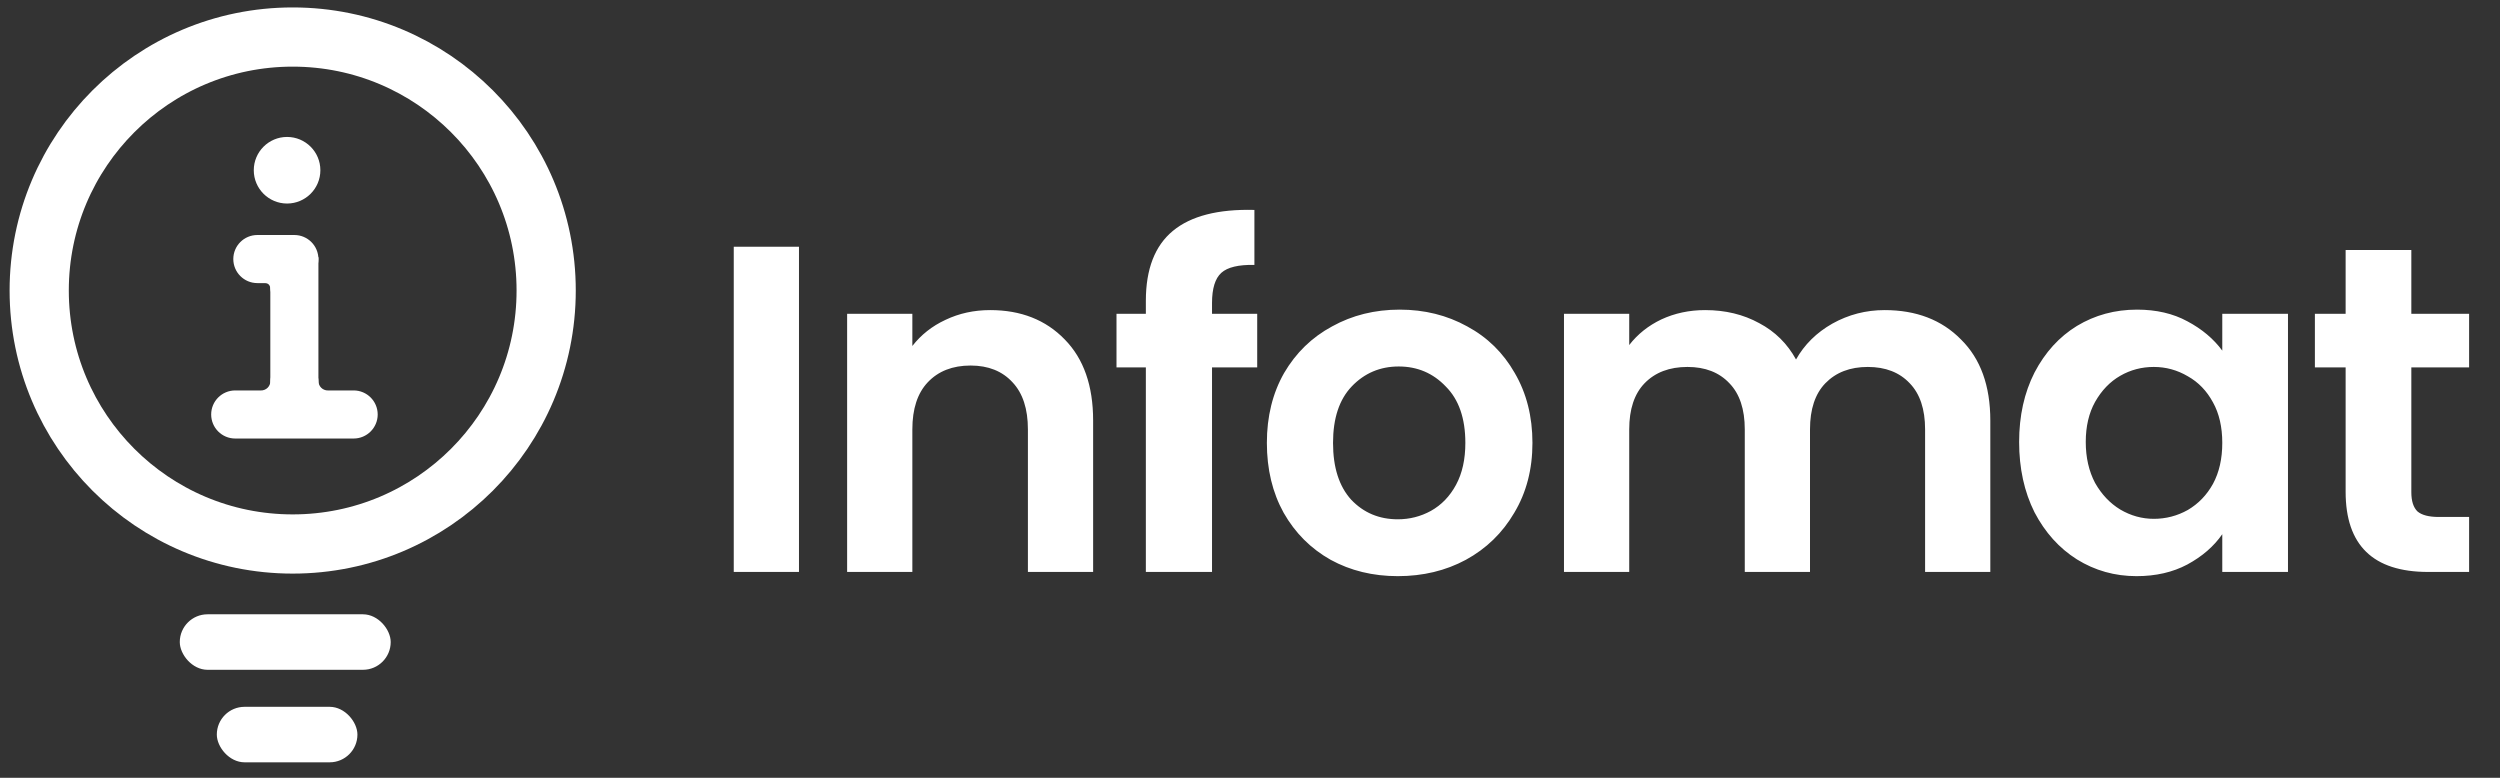 <svg width="135" height="42" viewBox="0 0 135 42" fill="none" xmlns="http://www.w3.org/2000/svg">
<rect x="0" y="0" width="135" height="42" fill="#333333" stroke="none"/>
<rect x="21.098" y="36.169" width="11.39" height="2.997" rx="1.499" transform="rotate(-180 21.098 36.169)" fill="white"/>
<rect x="19.301" y="41.165" width="7.593" height="2.997" rx="1.499" transform="rotate(-180 19.301 41.165)" fill="white"/>
<ellipse cx="15.805" cy="15.688" rx="13.688" ry="13.688" stroke="white" stroke-width="3.197"/>
<path d="M11.703 22.382C11.703 21.83 12.15 21.383 12.702 21.383H13.801H14.101C14.542 21.383 14.9 21.025 14.9 20.583C14.9 19.847 16.898 19.847 16.898 20.583C16.898 21.025 17.256 21.383 17.698 21.383H19.096C19.648 21.383 20.096 21.83 20.096 22.382C20.096 22.933 19.648 23.381 19.096 23.381H12.702C12.15 23.381 11.703 22.933 11.703 22.382Z" fill="white" stroke="white" stroke-width="0.599"/>
<rect x="16.895" y="14.189" width="8.392" height="1.998" transform="rotate(90 16.895 14.189)" fill="white" stroke="white" stroke-width="0.599"/>
<path d="M16.895 13.989C16.895 14.541 16.447 14.988 15.895 14.988C15.587 14.988 15.309 15.159 15.136 15.415C15.015 15.595 14.896 15.734 14.896 15.588C14.896 15.288 14.697 14.988 14.297 14.988L13.897 14.988C13.345 14.988 12.898 14.541 12.898 13.989C12.898 13.437 13.345 12.99 13.897 12.99L15.895 12.99C16.447 12.99 16.895 13.437 16.895 13.989Z" fill="white" stroke="white" stroke-width="0.599"/>
<circle cx="15.502" cy="9.193" r="1.798" fill="white"/>
<path d="M43.145 13.323V30.885H39.623V13.323H43.145ZM53.469 16.745C55.13 16.745 56.471 17.273 57.495 18.33C58.518 19.37 59.029 20.829 59.029 22.708V30.885H55.507V23.186C55.507 22.079 55.23 21.232 54.677 20.645C54.123 20.041 53.368 19.739 52.412 19.739C51.439 19.739 50.668 20.041 50.098 20.645C49.544 21.232 49.267 22.079 49.267 23.186V30.885H45.745V16.946H49.267V18.683C49.737 18.079 50.332 17.609 51.054 17.273C51.792 16.921 52.597 16.745 53.469 16.745ZM67.889 19.84H65.449V30.885H61.876V19.84H60.291V16.946H61.876V16.242C61.876 14.531 62.362 13.273 63.335 12.468C64.308 11.663 65.776 11.285 67.738 11.336V14.305C66.883 14.288 66.287 14.43 65.952 14.732C65.617 15.034 65.449 15.579 65.449 16.368V16.946H67.889V19.84ZM75.481 31.112C74.139 31.112 72.931 30.818 71.858 30.231C70.784 29.627 69.937 28.78 69.317 27.69C68.713 26.6 68.411 25.342 68.411 23.916C68.411 22.49 68.721 21.232 69.342 20.142C69.979 19.052 70.843 18.213 71.933 17.626C73.023 17.022 74.24 16.72 75.582 16.72C76.923 16.72 78.139 17.022 79.23 17.626C80.32 18.213 81.175 19.052 81.796 20.142C82.433 21.232 82.752 22.49 82.752 23.916C82.752 25.342 82.425 26.6 81.771 27.69C81.133 28.78 80.261 29.627 79.154 30.231C78.064 30.818 76.84 31.112 75.481 31.112ZM75.481 28.042C76.118 28.042 76.714 27.891 77.267 27.589C77.838 27.27 78.29 26.801 78.626 26.18C78.961 25.56 79.129 24.805 79.129 23.916C79.129 22.591 78.777 21.576 78.072 20.871C77.385 20.15 76.538 19.79 75.531 19.79C74.525 19.79 73.678 20.15 72.99 20.871C72.319 21.576 71.984 22.591 71.984 23.916C71.984 25.241 72.311 26.264 72.965 26.985C73.636 27.69 74.474 28.042 75.481 28.042ZM101.766 16.745C103.477 16.745 104.852 17.273 105.892 18.33C106.949 19.37 107.477 20.829 107.477 22.708V30.885H103.955V23.186C103.955 22.096 103.678 21.266 103.124 20.695C102.571 20.108 101.816 19.815 100.86 19.815C99.904 19.815 99.141 20.108 98.57 20.695C98.017 21.266 97.74 22.096 97.74 23.186V30.885H94.218V23.186C94.218 22.096 93.941 21.266 93.387 20.695C92.834 20.108 92.079 19.815 91.123 19.815C90.15 19.815 89.379 20.108 88.808 20.695C88.255 21.266 87.978 22.096 87.978 23.186V30.885H84.455V16.946H87.978V18.632C88.431 18.045 89.01 17.584 89.714 17.248C90.435 16.913 91.224 16.745 92.079 16.745C93.169 16.745 94.142 16.98 94.998 17.45C95.853 17.902 96.516 18.557 96.985 19.412C97.438 18.607 98.092 17.961 98.948 17.475C99.82 16.988 100.759 16.745 101.766 16.745ZM109.033 23.866C109.033 22.456 109.31 21.207 109.864 20.117C110.434 19.026 111.197 18.188 112.153 17.601C113.126 17.014 114.208 16.72 115.399 16.72C116.439 16.72 117.345 16.93 118.116 17.349C118.905 17.768 119.534 18.297 120.003 18.934V16.946H123.551V30.885H120.003V28.847C119.55 29.501 118.921 30.047 118.116 30.483C117.328 30.902 116.414 31.112 115.374 31.112C114.2 31.112 113.126 30.81 112.153 30.206C111.197 29.602 110.434 28.755 109.864 27.665C109.31 26.558 109.033 25.291 109.033 23.866ZM120.003 23.916C120.003 23.06 119.836 22.331 119.5 21.727C119.165 21.106 118.712 20.637 118.141 20.318C117.571 19.982 116.959 19.815 116.305 19.815C115.651 19.815 115.047 19.974 114.493 20.293C113.94 20.611 113.487 21.081 113.135 21.702C112.799 22.306 112.631 23.027 112.631 23.866C112.631 24.704 112.799 25.442 113.135 26.08C113.487 26.7 113.94 27.178 114.493 27.514C115.063 27.849 115.667 28.017 116.305 28.017C116.959 28.017 117.571 27.858 118.141 27.539C118.712 27.203 119.165 26.734 119.5 26.13C119.836 25.509 120.003 24.771 120.003 23.916ZM130.212 19.84V26.583C130.212 27.052 130.321 27.396 130.539 27.614C130.774 27.816 131.159 27.916 131.696 27.916H133.332V30.885H131.118C128.149 30.885 126.664 29.443 126.664 26.558V19.84H125.004V16.946H126.664V13.499H130.212V16.946H133.332V19.84H130.212Z" fill="white"/>
</svg>
